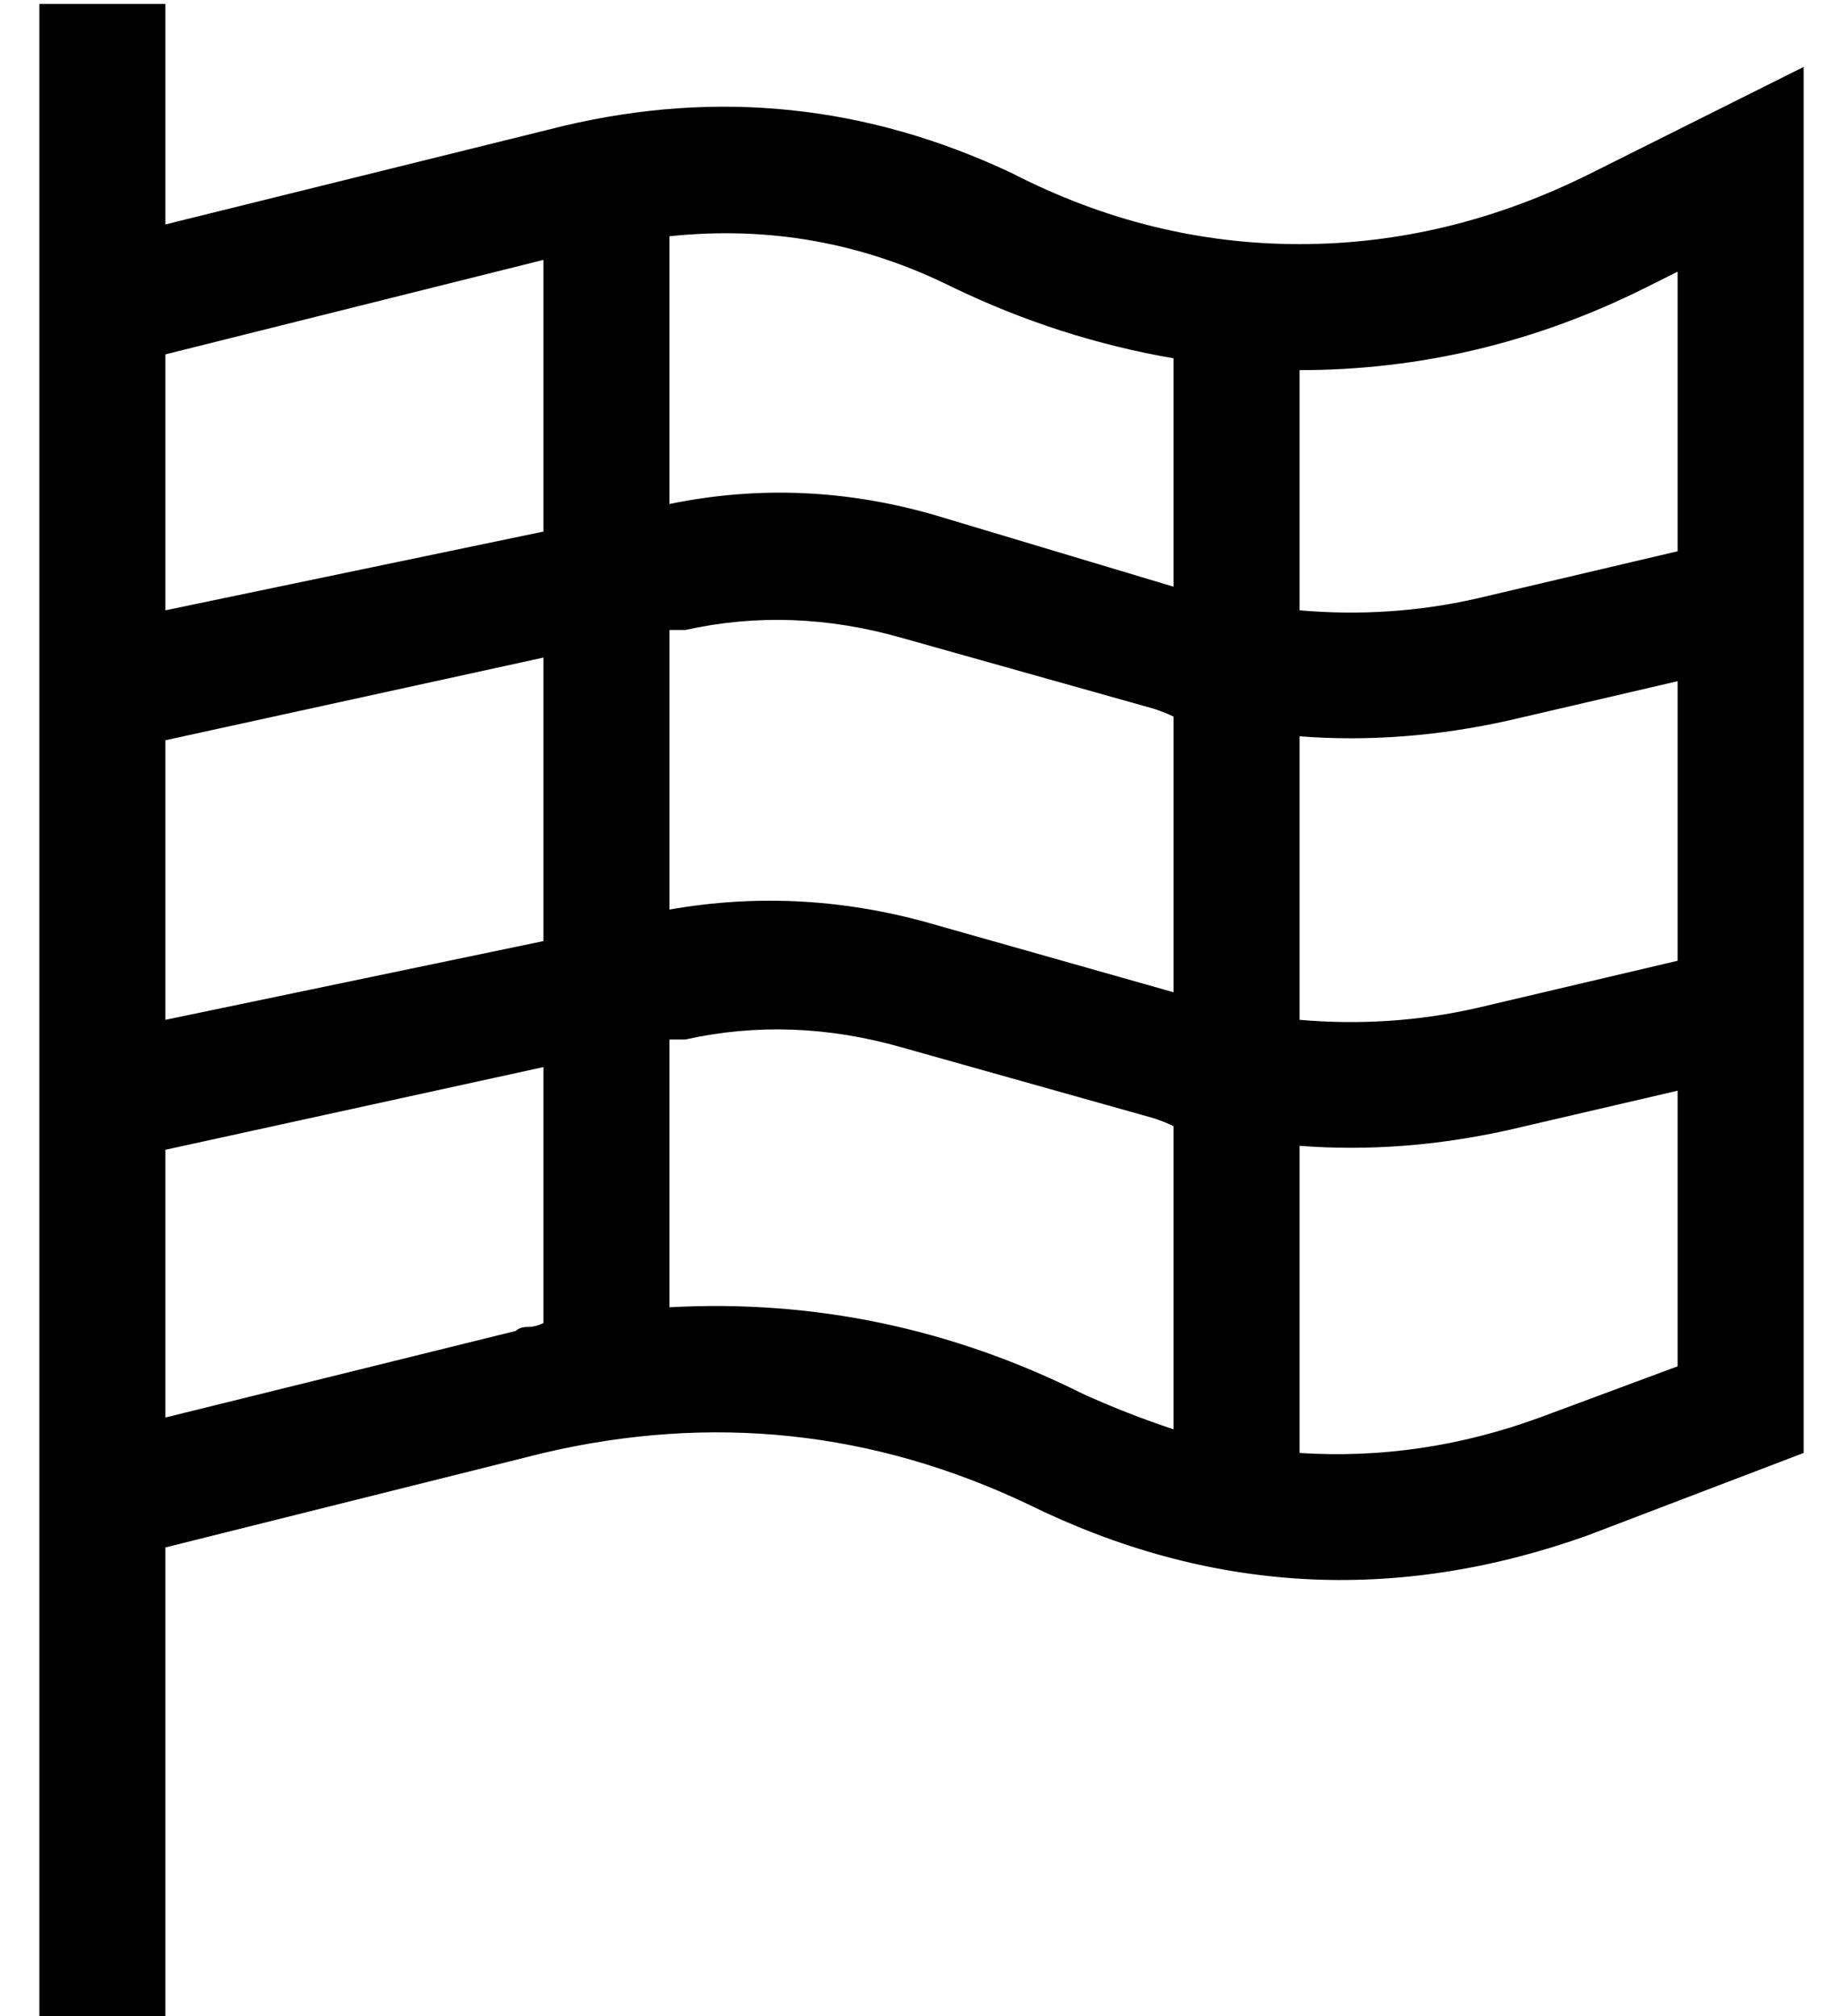 <?xml version="1.0" standalone="no"?>
<!DOCTYPE svg PUBLIC "-//W3C//DTD SVG 1.1//EN" "http://www.w3.org/Graphics/SVG/1.1/DTD/svg11.dtd" >
<svg xmlns="http://www.w3.org/2000/svg" xmlns:xlink="http://www.w3.org/1999/xlink" version="1.1" viewBox="-10 -40 468 512">
   <path fill="currentColor"
d="M32 -23v-16v16v-16h-32v0v16v0v48v0v303v0v33v0v96v0v16v0h32v0v-16v0v-104v0l96 -24v0q64 -15 123 13q69 34 142 8l55 -21v0v-316v0v-36v0l-32 16v0l-22 11v0q-36 18 -74 18t-73 -18q-55 -26 -114 -12l-101 25v0v-40v0zM32 50l96 -24l-96 24l96 -24v69v0l-96 20v0v-65v0
zM32 148l96 -21l-96 21l96 -21v72v0l-96 20v0v-71v0zM160 120h4h-4h4q27 -6 55 2l64 18v0q3 1 5 2v70v0l-60 -17v0q-34 -10 -68 -4v-71v0zM320 147q26 2 53 -4l43 -10v0v71v0l-51 12v0q-22 5 -45 3v-72v0zM288 246v77v-77v77q-12 -4 -23 -9q-50 -25 -105 -22v-68v0h4v0
q27 -6 55 2l64 18v0q3 1 5 2v0zM320 329v-78v78v-78q26 2 53 -4l43 -10v0v70v0l-35 13v0q-30 11 -61 9v0zM320 115v-61v61v-61q46 0 88 -21l8 -4v0v71v0l-51 12v0q-22 5 -45 3v0zM288 51v58v-58v58l-60 -18v0q-34 -10 -68 -3v-68v0q38 -4 72 13q27 13 56 18v0zM32 252
l96 -21l-96 21l96 -21v65v0q-2 1 -4 1t-3 1l-89 22v0v-68v0z" />
</svg>
